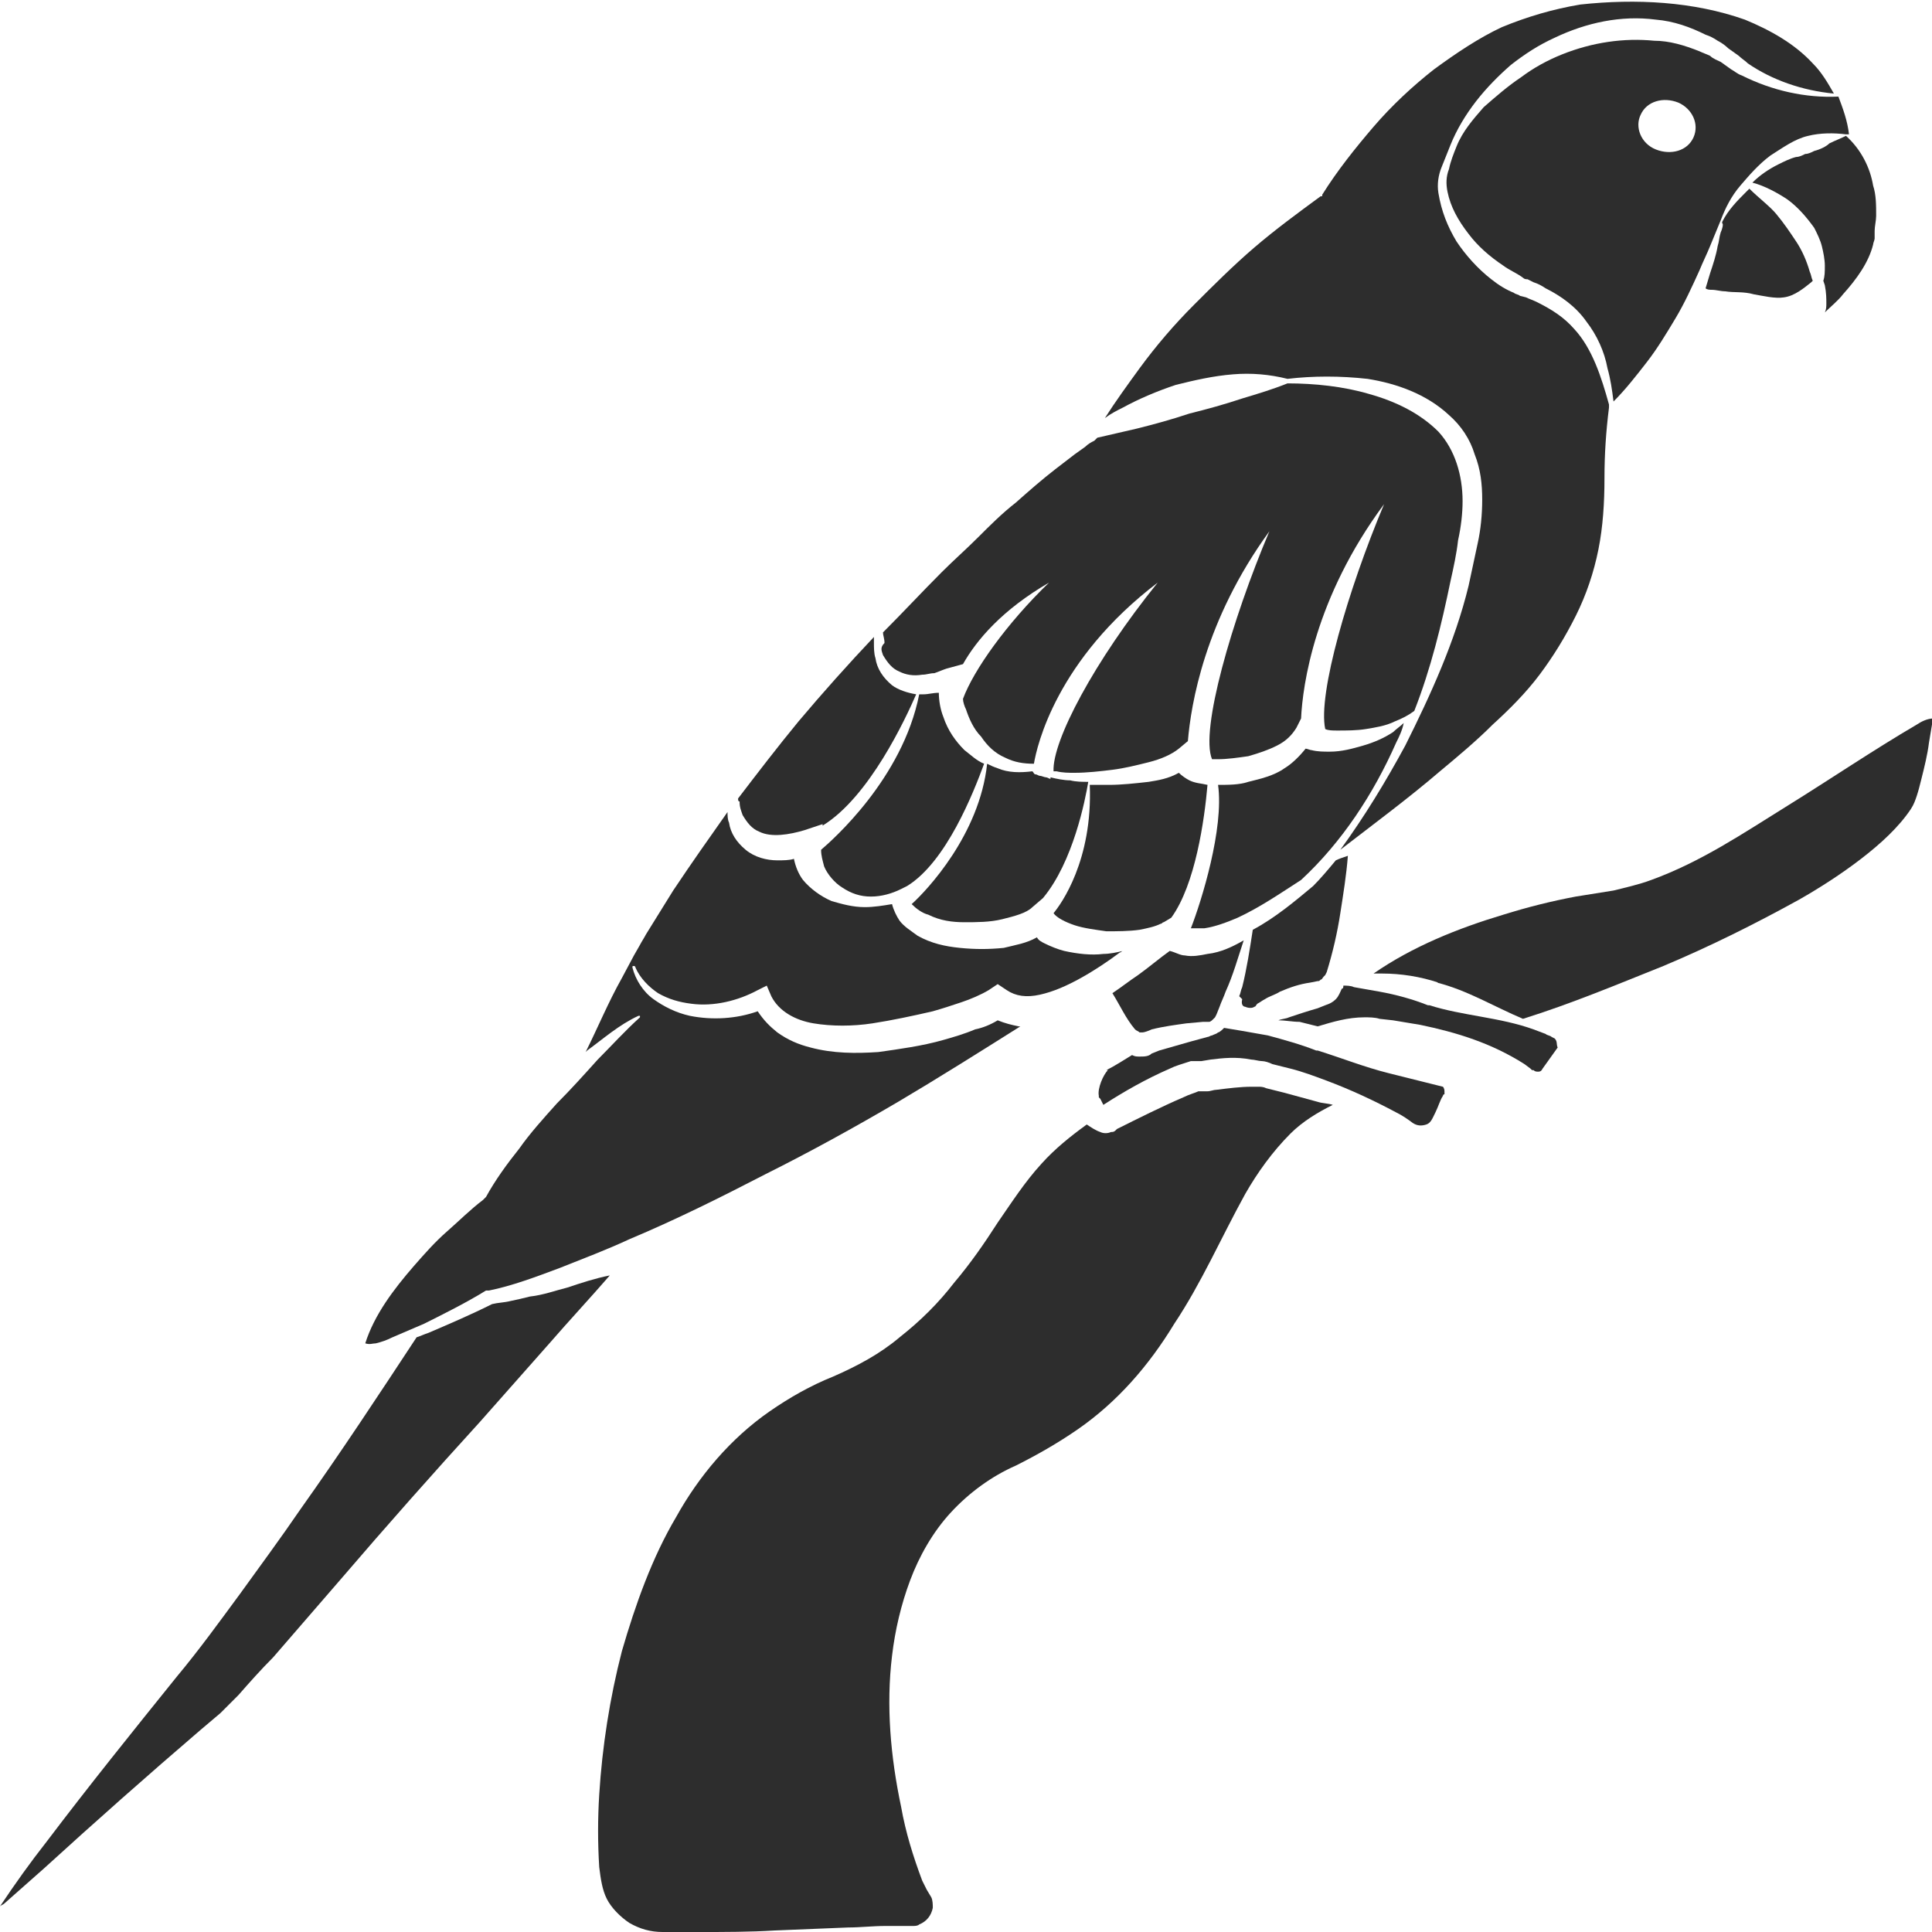 <?xml version="1.0" encoding="utf-8"?>
<!-- Generator: Adobe Illustrator 23.0.0, SVG Export Plug-In . SVG Version: 6.00 Build 0)  -->
<svg version="1.1" id="Layer_1" xmlns="http://www.w3.org/2000/svg" xmlns:xlink="http://www.w3.org/1999/xlink" x="0px" y="0px"
	 viewBox="0 0 128 128" style="enable-background:new 0 0 128 128;" xml:space="preserve">
<style type="text/css">
	.st0{fill:#2D2D2D;}
</style>
<g>
	<path class="st0" d="M77.9,25.5c1.2-0.3,2.5-0.6,3.8-0.7c1.2-0.1,2.4,0,3.6,0.3c1.7-0.2,3.5-0.2,5.3,0c1.9,0.3,3.9,1,5.4,2.4
		c0.8,0.7,1.4,1.6,1.7,2.6c0.4,1,0.5,2,0.5,3c0,1-0.1,2-0.3,2.9c-0.2,0.9-0.4,1.9-0.6,2.8c-0.9,3.7-2.5,7.2-4.2,10.6
		c-1.3,2.4-2.7,4.7-4.3,6.9c2.2-1.7,4.5-3.4,6.6-5.2c1.2-1,2.4-2,3.5-3.1c1.1-1,2.2-2.1,3.1-3.3c0.9-1.2,1.7-2.5,2.4-3.9
		c0.7-1.4,1.2-2.9,1.5-4.4c0.3-1.5,0.4-3.1,0.4-4.7c0-1.6,0.1-3.1,0.3-4.7l0-0.2c-0.5-1.8-1.1-3.7-2.3-5c-0.7-0.8-1.5-1.3-2.5-1.8
		c-0.2-0.1-0.5-0.2-0.7-0.3l-0.4-0.1c-0.1-0.1-0.3-0.1-0.4-0.2c-0.5-0.2-1-0.5-1.5-0.9c-0.9-0.7-1.7-1.6-2.3-2.5c-0.6-1-1-2-1.2-3.2
		c-0.1-0.6,0-1.2,0.2-1.7c0.2-0.5,0.4-1,0.6-1.5c0.4-1,1-2,1.7-2.9c0.7-0.9,1.5-1.7,2.3-2.4c0.9-0.7,1.8-1.3,2.9-1.8
		c2.1-1,4.4-1.5,6.7-1.2c1.2,0.1,2.3,0.5,3.3,1c0.3,0.1,0.5,0.2,0.8,0.4c0.2,0.1,0.5,0.3,0.7,0.5l0.7,0.5c0.2,0.2,0.4,0.3,0.6,0.5
		c1.6,1.1,3.6,1.8,5.7,2c-0.4-0.7-0.8-1.4-1.4-2c-1.2-1.3-2.8-2.2-4.5-2.9c-3.4-1.2-7.2-1.4-10.9-1c-1.8,0.3-3.5,0.8-5.2,1.5
		C98,2.5,96.5,3.5,95,4.6c-1.4,1.1-2.8,2.4-4,3.8c-1.2,1.4-2.4,2.9-3.4,4.5l0,0.1l-0.1,0c-1.5,1.1-3,2.2-4.4,3.4
		c-1.4,1.2-2.7,2.5-4,3.8c-1.3,1.3-2.5,2.7-3.6,4.2c-0.8,1.1-1.6,2.2-2.3,3.3c0.4-0.3,0.8-0.5,1.2-0.7
		C75.5,26.4,76.7,25.9,77.9,25.5z"/>
	<path class="st0" d="M120.2,10c-0.2,0.1-0.4,0.2-0.6,0.2c-0.2,0.1-0.4,0.2-0.6,0.2c-0.4,0.1-0.8,0.3-1.2,0.5
		c-0.6,0.3-1.2,0.7-1.7,1.2c0.8,0.2,1.7,0.7,2.3,1.1c0.7,0.5,1.3,1.2,1.8,1.9c0.2,0.4,0.4,0.8,0.5,1.2c0.1,0.4,0.2,0.9,0.2,1.3
		c0,0.4,0,0.7-0.1,1l0.1,0.3c0.1,0.5,0.1,0.9,0.1,1.2c0,0.2,0,0.4-0.1,0.6c0.4-0.4,0.9-0.8,1.2-1.2c0.9-1,1.7-2.1,2-3.3
		c0-0.1,0.1-0.3,0.1-0.4l0-0.5c0-0.3,0.1-0.7,0.1-1c0-0.7,0-1.4-0.2-2c-0.2-1.2-0.8-2.4-1.8-3.3c-0.4,0.2-0.7,0.3-1.1,0.5
		C121,9.7,120.6,9.9,120.2,10z"/>
	<path class="st0" d="M58.5,43.4c0.3,0.5,0.6,0.9,1.1,1.1c0.4,0.2,0.9,0.3,1.5,0.2c0.3,0,0.5-0.1,0.8-0.1c0.3-0.1,0.5-0.2,0.8-0.3
		l1.1-0.3c0.9-1.6,2.6-3.6,5.7-5.4c-2.8,2.7-5,5.8-5.7,7.7c0,0.2,0.1,0.5,0.2,0.7c0.2,0.6,0.5,1.3,1,1.8c0.4,0.6,0.9,1.1,1.6,1.4
		c0.6,0.3,1.2,0.4,1.9,0.4c0.2-1.2,1.5-6.9,8.2-12c-4.2,5.2-7,10.5-6.9,12.5c0.1,0,0.1,0,0.2,0c0.4,0.1,0.8,0.1,1.2,0.1
		c0.8,0,1.7-0.1,2.5-0.2c0.8-0.1,1.6-0.3,2.4-0.5c0.8-0.2,1.5-0.5,2-0.9l0.6-0.5c0.2-2.4,1.1-8,5.4-13.9c-2.5,5.9-4.6,13.2-3.8,15.1
		c0.1,0,0.2,0,0.4,0c0.6,0,1.3-0.1,2-0.2c0.7-0.2,1.3-0.4,1.9-0.7c0.6-0.3,1-0.7,1.3-1.2l0.3-0.6c0.1-2.2,0.9-8,5.5-14.2
		c-2.4,5.7-4.4,12.6-3.9,14.9c0.2,0.1,0.5,0.1,0.8,0.1c0.6,0,1.3,0,1.9-0.1c0.6-0.1,1.3-0.2,1.9-0.5c0.5-0.2,0.9-0.4,1.3-0.7
		c1.1-2.8,1.8-5.7,2.4-8.6c0.2-0.9,0.4-1.8,0.5-2.7c0.2-0.9,0.3-1.8,0.3-2.6c0-1.7-0.5-3.4-1.6-4.6c-1.2-1.2-2.8-2-4.6-2.5
		c-1.7-0.5-3.6-0.7-5.4-0.7c-1,0.4-2,0.7-3,1c-1.2,0.4-2.3,0.7-3.5,1c-1.2,0.4-2.3,0.7-3.5,1c-0.9,0.2-1.7,0.4-2.6,0.6l-0.2,0.2
		c-0.2,0.1-0.4,0.2-0.6,0.4l-0.7,0.5c-0.4,0.3-0.9,0.7-1.3,1c-0.9,0.7-1.7,1.4-2.6,2.2c-0.9,0.7-1.7,1.5-2.5,2.3
		c-0.8,0.8-1.6,1.5-2.4,2.3c-1.3,1.3-2.6,2.7-3.9,4c0,0.2,0.1,0.4,0.1,0.7C58.3,42.9,58.4,43.1,58.5,43.4z"/>
	<path class="st0" d="M115.4,5c-0.3-0.1-0.5-0.3-0.7-0.4L114,4.1c-0.2-0.1-0.5-0.2-0.7-0.4c-0.2-0.1-0.5-0.2-0.7-0.3
		c-1-0.4-2-0.7-3-0.7c-2-0.2-4.1,0.1-6.1,0.9c-1,0.4-1.9,0.9-2.7,1.5c-0.9,0.6-1.7,1.3-2.5,2c-0.7,0.8-1.4,1.6-1.8,2.6
		c-0.2,0.5-0.4,1-0.5,1.5c-0.2,0.5-0.2,1-0.1,1.5c0.2,1,0.7,1.9,1.4,2.8c0.6,0.8,1.4,1.5,2.3,2.1c0.4,0.3,0.9,0.5,1.3,0.8
		c0.1,0.1,0.2,0.1,0.3,0.1l0.4,0.2c0.3,0.1,0.5,0.2,0.8,0.4c1,0.5,2,1.2,2.7,2.2c0.7,0.9,1.2,2,1.4,3.1c0.2,0.7,0.3,1.4,0.4,2.2
		c0.8-0.8,1.5-1.7,2.2-2.6c0.7-0.9,1.3-1.9,1.9-2.9c0.6-1,1.1-2.1,1.6-3.2c0.2-0.5,0.5-1.1,0.7-1.6l0.7-1.7c0,0,0,0,0,0
		c0.3-0.8,0.7-1.6,1.3-2.3c0.6-0.7,1.2-1.4,2-2c0.8-0.5,1.6-1.1,2.5-1.3c0.8-0.2,1.7-0.2,2.5-0.1c0,0,0,0,0,0c0,0,0.1,0,0.1,0l0,0
		c0,0,0,0,0.1,0c-0.1-0.9-0.4-1.7-0.7-2.5C119.6,6.5,117.4,6,115.4,5z M112.2,9.1c-0.4,0.9-1.5,1.2-2.5,0.8c-1-0.4-1.4-1.5-1-2.3
		c0.4-0.9,1.5-1.2,2.5-0.8C112.1,7.2,112.6,8.2,112.2,9.1z"/>
	<path class="st0" d="M114,15.4c-0.1,0.3-0.1,0.6-0.2,0.9c-0.1,0.6-0.3,1.2-0.5,1.8c-0.1,0.3-0.2,0.7-0.3,1c0.1,0.1,0.3,0.1,0.4,0.1
		c0.3,0,0.6,0.1,0.9,0.1c0.6,0.1,1.2,0,1.9,0.2c0.6,0.1,1.4,0.3,2,0.2c0.7-0.1,1.3-0.6,1.8-1l0.1-0.1c-0.1-0.2-0.1-0.4-0.2-0.6
		c-0.2-0.7-0.5-1.4-0.9-2c-0.4-0.6-0.8-1.2-1.3-1.8c-0.4-0.5-1.2-1.1-1.8-1.7c-0.1,0.1-0.1,0.1-0.2,0.2c-0.6,0.6-1.2,1.2-1.6,2
		c0,0,0,0,0,0l0,0.1C114.2,14.8,114.1,15.2,114,15.4z"/>
	<path class="st0" d="M37.6,85.3c-0.8,0.2-1.6,0.5-2.5,0.6c-0.4,0.1-0.8,0.2-1.3,0.3c-0.4,0.1-0.8,0.1-1.2,0.2
		c-1.4,0.7-2.8,1.3-4.2,1.9c-0.3,0.1-0.5,0.2-0.8,0.3c-2.5,3.8-5,7.6-7.7,11.4c-1.3,1.9-2.7,3.8-4,5.6c-1.4,1.9-2.7,3.7-4.2,5.5
		c-2.9,3.6-5.8,7.2-8.6,10.9c-1.1,1.4-2.1,2.8-3.1,4.3c0.1-0.1,0.2-0.1,0.3-0.2l2.6-2.3c3.4-3.1,6.9-6.2,10.4-9.2l1.3-1.1l0.6-0.6
		c0.2-0.2,0.4-0.4,0.6-0.6c0.7-0.8,1.5-1.7,2.3-2.5l4.5-5.2c3-3.5,6.1-7,9.2-10.4l4.6-5.2c1.3-1.5,2.7-3,4-4.5
		C39.4,84.7,38.5,85,37.6,85.3z"/>
	<path class="st0" d="M24.9,89c0.4-0.1,0.7-0.2,1.1-0.4c0.7-0.3,1.4-0.6,2.1-0.9c1.4-0.7,2.8-1.4,4.1-2.2l0,0l0.2,0
		c1.5-0.3,3.1-0.9,4.7-1.5c1.5-0.6,3.1-1.2,4.6-1.9c3.1-1.3,6.1-2.8,9-4.3c3-1.5,5.9-3.1,8.8-4.8c2.7-1.6,5.4-3.3,8.1-5
		c0,0-0.1,0-0.1,0c-0.5-0.1-0.9-0.2-1.4-0.4c-0.5,0.3-1,0.5-1.5,0.6c-0.7,0.3-1.4,0.5-2.1,0.7c-1.4,0.4-2.9,0.6-4.3,0.8
		c-1.5,0.1-3,0.1-4.5-0.3c-0.8-0.2-1.5-0.5-2.2-1c-0.5-0.4-0.9-0.8-1.3-1.4c-1.4,0.5-3,0.6-4.5,0.3c-0.9-0.2-1.7-0.6-2.4-1.1
		c-0.7-0.5-1.2-1.3-1.4-2.1c0-0.1,0-0.1,0.1-0.1c0,0,0.1,0,0.1,0.1c0.3,0.7,0.9,1.3,1.5,1.7c0.7,0.4,1.4,0.6,2.2,0.7
		c1.5,0.2,3.1-0.2,4.4-0.9l0.6-0.3l0.3,0.7c0.5,1,1.6,1.6,2.8,1.8c1.2,0.2,2.6,0.2,3.9,0c1.3-0.2,2.7-0.5,4-0.8
		c0.7-0.2,1.3-0.4,1.9-0.6c0.6-0.2,1.3-0.5,1.8-0.8l0.6-0.4l0.6,0.4c0.6,0.4,1.3,0.5,2.2,0.3c0.9-0.2,1.8-0.6,2.7-1.1
		c0.9-0.5,1.8-1.1,2.6-1.7c0.1,0,0.1-0.1,0.2-0.1c-0.4,0.1-0.9,0.2-1.3,0.2c-0.8,0.1-1.7,0-2.6-0.2c-0.4-0.1-0.9-0.3-1.3-0.5
		c-0.2-0.1-0.4-0.2-0.5-0.4c-0.7,0.4-1.4,0.5-2.2,0.7c-1,0.1-1.9,0.1-2.9,0c-1-0.1-1.9-0.3-2.8-0.8c-0.4-0.3-0.9-0.6-1.2-1
		c-0.2-0.3-0.4-0.7-0.5-1.1c-0.6,0.1-1.2,0.2-1.8,0.2c-0.8,0-1.5-0.2-2.2-0.4c-0.7-0.3-1.4-0.8-1.9-1.4c-0.3-0.4-0.5-0.9-0.6-1.4
		c-0.3,0.1-0.7,0.1-1.1,0.1c-0.7,0-1.5-0.2-2.1-0.7c-0.6-0.5-1-1.1-1.1-1.8c-0.1-0.2-0.1-0.5-0.1-0.7c-1.2,1.7-2.4,3.4-3.6,5.2
		l-1.8,2.9c-0.1,0.2-0.3,0.5-0.4,0.7l-0.4,0.7l-0.8,1.5c-0.9,1.6-1.6,3.3-2.4,4.9c0,0,0.1-0.1,0.1-0.1c1.1-0.8,2.1-1.7,3.4-2.3
		c0,0,0.1,0,0.1,0c0,0,0,0.1,0,0.1l0,0c-1,0.9-1.9,1.9-2.8,2.8c-0.9,1-1.8,2-2.7,2.9c-0.9,1-1.8,2-2.5,3c-0.8,1-1.6,2.1-2.2,3.2
		l-0.1,0.1l-0.1,0.1c-0.8,0.6-1.6,1.4-2.4,2.1c-0.8,0.7-1.5,1.5-2.2,2.3c-1.3,1.5-2.6,3.2-3.2,5.1c0,0,0,0,0,0
		C24.5,89.1,24.7,89,24.9,89z"/>
	<path class="st0" d="M75.2,68.2c0.1,0.1,0.2,0.1,0.3,0.2c0.1,0,0.1,0,0.2,0c0.1,0,0.4-0.1,0.6-0.2c0.8-0.2,1.6-0.3,2.3-0.4l1.1-0.1
		l0.2,0c0.1,0,0.1,0,0.2,0c0.1,0,0.2-0.1,0.3-0.2c0,0,0.1-0.1,0.1-0.1l0.1-0.2l0.2-0.5c0.1-0.3,0.3-0.7,0.4-1
		c0.5-1.1,0.8-2.2,1.2-3.4c-0.7,0.4-1.5,0.8-2.4,0.9c-0.5,0.1-1,0.2-1.5,0.1c-0.3,0-0.6-0.2-1-0.3c-0.7,0.5-1.4,1.1-2.1,1.6
		c-0.6,0.4-1.1,0.8-1.7,1.2C74.2,66.6,74.6,67.5,75.2,68.2z"/>
	<path class="st0" d="M49.2,54c0.3,0.5,0.6,0.9,1.1,1.1c0.8,0.4,2,0.2,3-0.1l1.2-0.4l0,0.1c3.1-1.9,5.5-7.1,6.2-8.7
		c-0.6-0.1-1.2-0.3-1.6-0.6c-0.6-0.5-1-1.1-1.1-1.8c-0.1-0.3-0.1-0.7-0.1-1c0-0.1,0-0.3,0-0.4c-1.7,1.8-3.4,3.7-5,5.6
		c-1.4,1.7-2.7,3.4-4,5.1c0,0.1,0,0.2,0.1,0.2C49,53.5,49.1,53.7,49.2,54z"/>
	<path class="st0" d="M95.6,72l-1.2-0.3c-0.8-0.2-1.6-0.4-2.4-0.6c-1.6-0.4-3.1-1-4.7-1.5l-0.1,0l0,0c-1-0.4-2.1-0.7-3.2-1
		c-0.6-0.1-1.1-0.2-1.7-0.3l-1.2-0.2c-0.1,0.1-0.3,0.3-0.4,0.3c-0.1,0.1-0.2,0.1-0.4,0.2c-0.1,0-0.2,0.1-0.3,0.1L78.9,69
		c-0.7,0.2-1.4,0.4-2.1,0.6l-0.5,0.2C76.1,70,75.8,70,75.5,70c-0.2,0-0.3,0-0.5-0.1c-0.5,0.3-1.1,0.7-1.7,1l0.1,0
		c-0.3,0.3-0.7,1.2-0.6,1.7c0,0.1,0,0.1,0,0.1c0,0,0,0,0,0l0.1,0.1l0.2,0.4l0,0c1.4-0.9,2.8-1.7,4.4-2.4c0.4-0.2,0.8-0.3,1.4-0.5
		c0.1,0,0.2,0,0.3,0l0.1,0l0.3,0l0.6-0.1c0.8-0.1,1.7-0.2,2.7,0c0.2,0,0.5,0.1,0.7,0.1c0.2,0,0.5,0.1,0.7,0.2l1.2,0.3
		c0.8,0.2,1.6,0.5,2.4,0.8c1.6,0.6,3.1,1.3,4.6,2.1c0.4,0.2,0.7,0.4,1.1,0.7c0.3,0.2,0.6,0.2,0.9,0.1c0.3-0.1,0.4-0.4,0.6-0.8
		c0.2-0.4,0.3-0.8,0.5-1.1c0,0,0-0.1,0.1-0.1c0,0,0,0,0-0.1c0,0,0-0.1,0-0.1C95.7,72.1,95.6,72,95.6,72z"/>
	<path class="st0" d="M85.1,72.4c-0.4-0.1-0.8-0.2-1.2-0.3c-0.2-0.1-0.4-0.1-0.5-0.1c-0.2,0-0.3,0-0.5,0c-0.7,0-1.5,0.1-2.3,0.2
		c-0.2,0-0.4,0.1-0.6,0.1l-0.4,0c-0.1,0-0.2,0-0.2,0c0,0,0,0,0,0c-0.2,0.1-0.6,0.2-1,0.4c-1.4,0.6-3,1.4-4.4,2.1l-0.1,0.1
		c-0.1,0.1-0.2,0.1-0.3,0.1c-0.2,0.1-0.5,0.1-0.7,0c-0.3-0.1-0.6-0.3-0.9-0.5c-1.1,0.8-2.1,1.6-3,2.6c-1.1,1.2-2,2.6-2.9,3.9
		c-0.9,1.4-1.8,2.7-2.9,4c-1,1.3-2.2,2.5-3.6,3.6c-1.3,1.1-2.8,1.9-4.4,2.6c-1.5,0.6-2.9,1.4-4.2,2.3c-2.6,1.8-4.7,4.3-6.2,7
		c-1.6,2.7-2.7,5.8-3.6,8.9c-0.8,3.1-1.3,6.3-1.5,9.5c-0.1,1.6-0.1,3.2,0,4.8c0.1,0.8,0.2,1.5,0.5,2.1c0.3,0.6,0.9,1.2,1.5,1.6
		c0.7,0.4,1.4,0.6,2.2,0.6c0.8,0,1.6,0,2.5,0c1.6,0,3.3,0,4.9-0.1l4.9-0.2c0.8,0,1.6-0.1,2.5-0.1l1.2,0l0.3,0c0.1,0,0.2,0,0.3,0
		c0.1,0,0.3,0,0.4-0.1c0.5-0.2,0.8-0.6,0.9-1.1c0-0.2,0-0.5-0.1-0.7l-0.3-0.5c-0.1-0.2-0.2-0.4-0.3-0.6c-0.6-1.6-1.1-3.2-1.4-4.9
		c-0.7-3.3-1-6.7-0.6-10c0.2-1.7,0.6-3.4,1.2-5c0.6-1.6,1.5-3.2,2.7-4.5c1.2-1.3,2.7-2.4,4.3-3.1c1.4-0.7,2.8-1.5,4.1-2.4
		c2.6-1.8,4.7-4.2,6.4-7c1.8-2.7,3.1-5.7,4.7-8.6c0.8-1.4,1.8-2.8,3-4c0.8-0.8,1.8-1.4,2.8-1.9c-0.3-0.1-0.7-0.1-1-0.2L85.1,72.4z"
		/>
	<path class="st0" d="M103,68.8l-0.2-0.1c-0.1-0.1-0.3-0.1-0.4-0.2l-0.8-0.3c-2.2-0.8-4.7-0.9-6.9-1.6l-0.1,0l0,0
		c-1-0.4-2.1-0.7-3.2-0.9c-0.6-0.1-1.1-0.2-1.7-0.3c-0.2-0.1-0.5-0.1-0.7-0.1c0,0.1,0,0.2-0.1,0.2c-0.1,0.2-0.2,0.5-0.4,0.7
		c-0.2,0.2-0.4,0.3-0.7,0.4l-0.5,0.2c-0.7,0.2-1.3,0.4-1.9,0.6c-0.2,0.1-0.5,0.1-0.7,0.2c0.5,0,0.9,0.1,1.4,0.1
		c0.4,0.1,0.8,0.2,1.2,0.3c1-0.3,2-0.6,3.1-0.6c0.3,0,0.7,0,1,0.1l0.9,0.1l1.8,0.3c2.4,0.5,4.7,1.2,6.9,2.6l0.4,0.3
		c0.1,0.1,0.1,0.1,0.1,0.1c0,0,0,0,0.1,0c0.1,0.1,0.2,0.1,0.3,0.1c0.1,0,0.2,0,0.3-0.2l0.5-0.7l0.5-0.7
		C103.1,69.2,103.2,69,103,68.8C103,68.9,103,68.9,103,68.8z"/>
	<path class="st0" d="M127,48c-2.9,1.7-5.7,3.6-8.6,5.4c-2.9,1.8-5.7,3.7-9,4.9c-0.8,0.3-1.7,0.5-2.5,0.7l-2.5,0.4
		c-1.6,0.3-3.2,0.7-4.8,1.2c-3,0.9-6,2.1-8.6,3.9c0.2,0,0.4,0,0.6,0c1.2,0,2.5,0.2,3.7,0.6l-0.1,0c2,0.5,3.8,1.6,5.7,2.4
		c3.2-1,6.3-2.3,9.3-3.5c3.1-1.3,6.1-2.8,9-4.4c1.4-0.8,2.8-1.7,4.1-2.7c1.3-1,2.5-2.1,3.3-3.3c0.2-0.3,0.3-0.6,0.4-0.9
		c0.1-0.3,0.2-0.7,0.3-1.1c0.2-0.8,0.4-1.6,0.5-2.4l0.2-1.2c0-0.1,0-0.3,0.1-0.4C127.7,47.6,127.3,47.8,127,48z"/>
	<path class="st0" d="M65.2,50.6c-0.5-0.2-0.9-0.6-1.3-0.9c-0.6-0.6-1.1-1.3-1.4-2.2c-0.2-0.5-0.3-1.1-0.3-1.6c0,0,0,0,0,0
		c-0.4,0-0.7,0.1-1,0.1c-0.1,0-0.2,0-0.3,0c-1.1,5.6-5.8,9.7-6.5,10.3c0,0.4,0.1,0.7,0.2,1.1c0.2,0.5,0.7,1.1,1.2,1.4
		c0.6,0.4,1.2,0.6,1.9,0.6c0.7,0,1.4-0.2,2-0.5l0.4-0.2l0,0C62.7,57.1,64.5,52.5,65.2,50.6z"/>
	<path class="st0" d="M63.9,61.1c0.8,0,1.7,0,2.5-0.2c0.8-0.2,1.6-0.4,2-0.8l0.7-0.6c2-2.4,2.8-6.5,3-7.7c-0.4,0-0.8,0-1.2-0.1
		c-0.4,0-0.9-0.1-1.3-0.2c0,0,0,0.1,0,0.1c-0.1,0-0.2-0.1-0.3-0.1c-0.1,0-0.3-0.1-0.4-0.1c-0.1,0-0.2-0.1-0.3-0.1
		c-0.1,0-0.1-0.1-0.2-0.2c-0.8,0.1-1.6,0.1-2.3-0.2c-0.3-0.1-0.5-0.2-0.7-0.3c-0.5,4.7-4,8.4-5,9.3c0.3,0.3,0.7,0.6,1.1,0.7
		C62.3,61,63.1,61.1,63.9,61.1z"/>
	<path class="st0" d="M71.2,61.3c0.6,0.2,1.4,0.3,2.1,0.4c0.7,0,1.5,0,2.2-0.1c0.5-0.1,1-0.2,1.4-0.4c0.1,0,0.1-0.1,0.2-0.1l0.5-0.3
		c1.6-2.2,2.2-6.5,2.4-8.8c-0.4-0.1-0.8-0.1-1.2-0.3c-0.2-0.1-0.5-0.3-0.7-0.5c-0.7,0.4-1.4,0.5-2,0.6c-0.9,0.1-1.8,0.2-2.6,0.2
		c-0.4,0-0.9,0-1.3,0c0.2,5-1.9,7.9-2.4,8.5C70,60.8,70.6,61.1,71.2,61.3z"/>
	<path class="st0" d="M79.8,61.5c0.7-0.1,1.5-0.4,2.2-0.7c1.5-0.7,2.8-1.6,4.2-2.5c2.7-2.5,4.8-5.7,6.3-9.1c0.2-0.4,0.4-0.8,0.5-1.3
		c-0.2,0.2-0.5,0.4-0.7,0.6c-0.6,0.4-1.3,0.7-2,0.9c-0.7,0.2-1.4,0.4-2.2,0.4c-0.4,0-0.8,0-1.2-0.1c-0.1,0-0.3-0.1-0.4-0.1
		c-0.4,0.5-0.9,1-1.4,1.3c-0.7,0.5-1.6,0.7-2.4,0.9C82.1,52,81.4,52,80.7,52c0.4,2.9-1.1,7.7-1.8,9.5C79.2,61.5,79.5,61.5,79.8,61.5
		z"/>
	<path class="st0" d="M82.5,66.7c0.2,0.1,0.5,0.1,0.6,0c0.1,0,0.1-0.1,0.2-0.2c0.2-0.1,0.3-0.2,0.5-0.3c0.3-0.2,0.7-0.3,1-0.5
		c0.7-0.3,1.3-0.5,2-0.6l0.5-0.1c0.1,0,0.1,0,0.2-0.1c0.1,0,0.1-0.1,0.2-0.2c0,0,0,0,0.1-0.1l0.1-0.2c0.4-1.3,0.7-2.6,0.9-3.9
		c0.2-1.3,0.4-2.5,0.5-3.8c-0.3,0.1-0.6,0.2-0.8,0.3c-0.5,0.6-1,1.2-1.5,1.7l0,0l0,0c-1.2,1-2.5,2.1-4,2.9c-0.2,1.3-0.4,2.6-0.7,3.8
		c-0.1,0.2-0.1,0.4-0.2,0.6c0.1,0.1,0.1,0.1,0.2,0.2C82.2,66.6,82.4,66.7,82.5,66.7z"/>
</g>
</svg>
